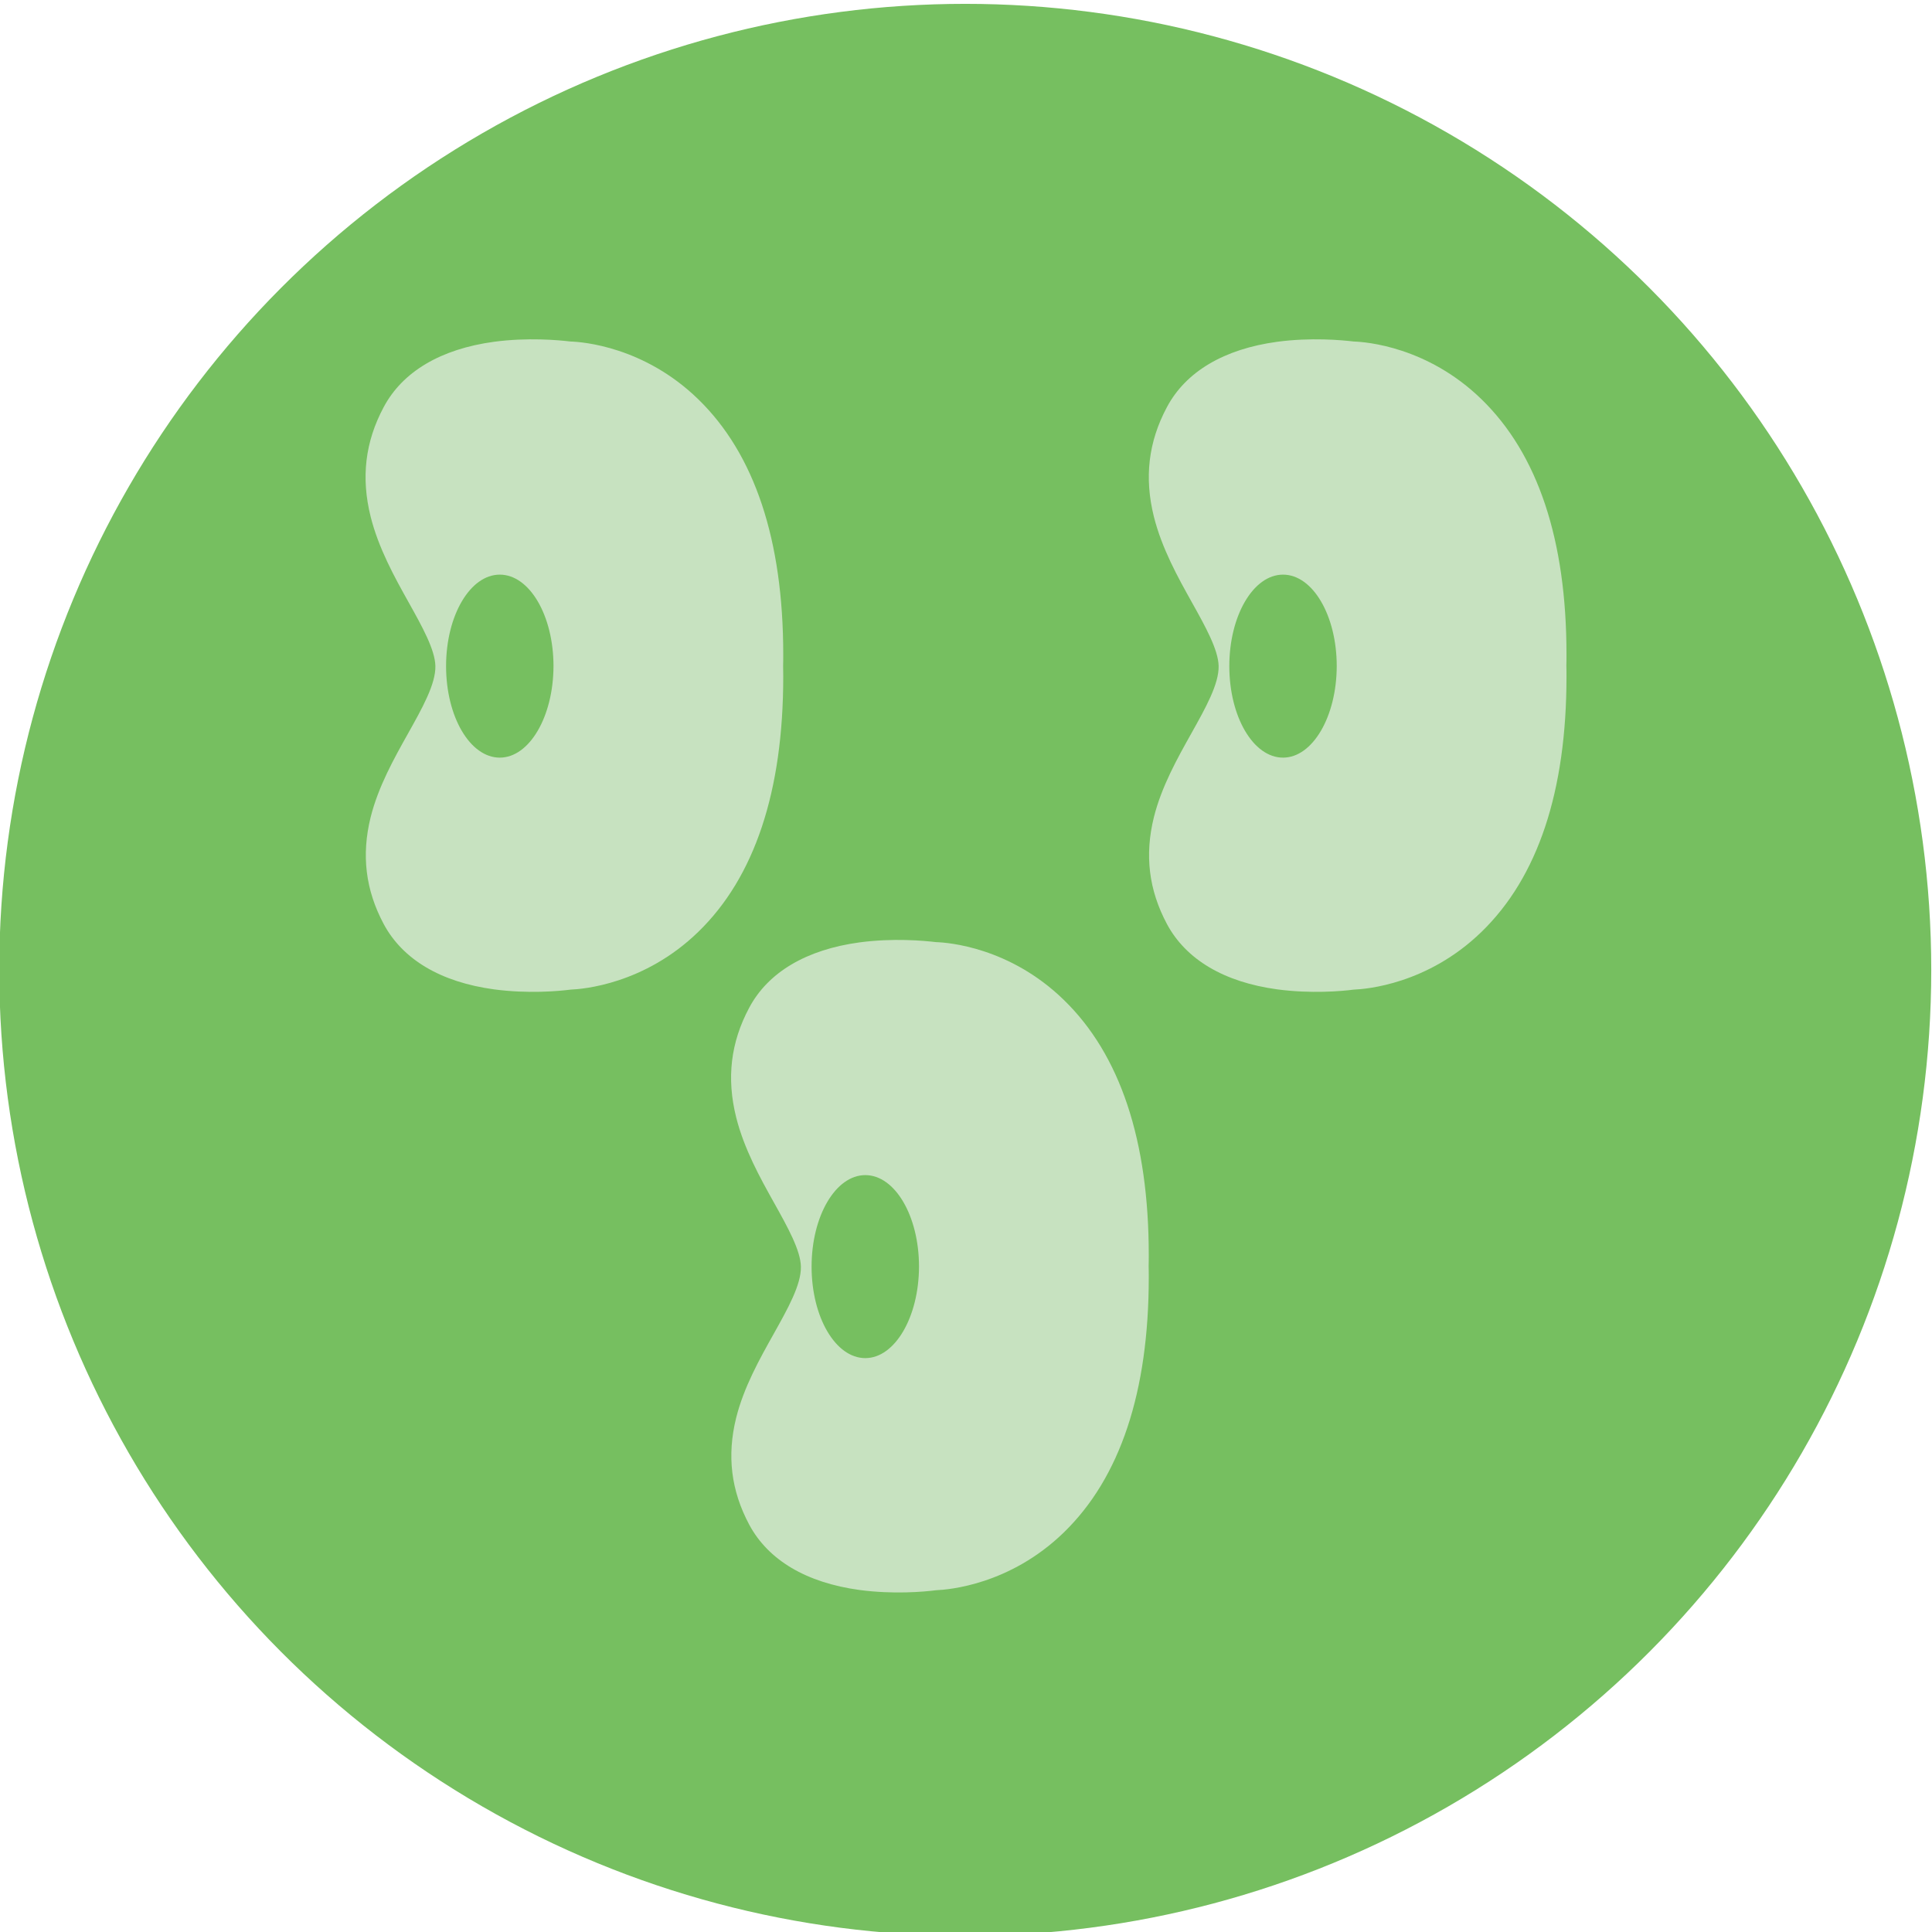 <?xml version="1.0" encoding="utf-8"?>
<!-- Generator: Adobe Illustrator 25.2.3, SVG Export Plug-In . SVG Version: 6.00 Build 0)  -->
<svg version="1.1" xmlns="http://www.w3.org/2000/svg" xmlns:xlink="http://www.w3.org/1999/xlink" x="0px" y="0px"
	 viewBox="0 0 1554 1554" style="enable-background:new 0 0 1554 1554;" xml:space="preserve">
<style type="text/css">
	.st0{fill:#E34D99;}
	.st1{fill:#EC8231;}
	.st2{fill:#76BF60;}
	.st3{fill:#489B91;}
	.st4{fill:#9BD2CA;}
	.st5{fill:#E9A6C9;}
	.st6{fill:#FBC089;}
	.st7{fill:#C7E2C0;}
</style>
<g id="base_grid">
	<circle class="st2" cx="776.4" cy="780.1" r="777"/>
</g>
<g id="design">
	<g>
		<path class="st7" d="M629.9,535.5c0.1-3.2,0.1-6.1,0.1-9c0-92.2-23-161.3-68.4-205.4c-43.4-42.2-92.8-46.1-102.7-46.4
			c-10-1.2-34.5-3.4-61.5,0.2c-42.8,5.8-73.6,24-88.8,52.6c-14.9,27.9-18.3,56.6-10.5,88c6.4,25.6,19.3,48.8,30.7,69.2
			c10.9,19.5,21.1,37.9,21.4,51c0.3,14.6-10.6,33.9-22,54.3c-11.2,20-23.9,42.6-30.1,67.4c-7.5,30.4-4.1,58.4,10.5,85.8
			c15.3,28.6,46,46.8,88.8,52.6c27,3.6,51.5,1.5,61.5,0.2c9.9-0.4,59.3-4.3,102.7-46.4c45.4-44,68.4-113.1,68.4-205.4
			C630,541.6,630,538.7,629.9,535.5z M402,609.4c-23.9,0-43.2-32.9-43.2-73.6c0-40.6,19.3-73.6,43.2-73.6s43.2,32.9,43.2,73.6
			C445.1,576.4,425.8,609.4,402,609.4z"/>
		<path class="st7" d="M1260,526.5c0-92.2-23-161.3-68.4-205.4c-43.4-42.2-92.8-46.1-102.7-46.4c-10-1.2-34.5-3.4-61.5,0.2
			c-42.8,5.8-73.6,24-88.8,52.6c-14.9,27.9-18.3,56.6-10.5,88c6.4,25.6,19.3,48.8,30.7,69.2c10.9,19.5,21.1,37.9,21.4,51
			c0.3,14.6-10.6,33.9-22,54.3c-11.2,20-23.9,42.6-30.1,67.4c-7.5,30.4-4.1,58.4,10.5,85.8c15.3,28.6,46,46.8,88.8,52.6
			c27,3.6,51.5,1.5,61.5,0.2c9.9-0.4,59.3-4.3,102.7-46.4c45.4-44,68.4-113.1,68.4-205.4c0-2.8,0-5.7-0.1-9
			C1260,532.3,1260,529.4,1260,526.5z M1032,609.4c-23.9,0-43.2-32.9-43.2-73.6c0-40.6,19.3-73.6,43.2-73.6s43.2,32.9,43.2,73.6
			C1075.1,576.4,1055.8,609.4,1032,609.4z"/>
		<path class="st7" d="M855.6,804.2c-43.4-42.2-92.8-46.1-102.7-46.4c-10-1.2-34.5-3.4-61.5,0.2c-42.8,5.8-73.6,24-88.8,52.6
			c-14.9,27.9-18.3,56.6-10.5,88c6.4,25.6,19.3,48.8,30.7,69.2c10.9,19.5,21.1,37.9,21.4,51c0.3,14.6-10.6,33.9-22,54.3
			c-11.2,20-23.9,42.6-30.1,67.4c-7.5,30.4-4.1,58.4,10.5,85.8c15.3,28.6,46,46.8,88.8,52.6c27,3.6,51.5,1.5,61.5,0.2
			c9.9-0.4,59.3-4.3,102.7-46.4c45.4-44,68.4-113.1,68.4-205.3c0-2.8,0-5.7-0.1-9c0.1-3.2,0.1-6.1,0.1-9
			C924,917.3,901,848.2,855.6,804.2z M696,1092.4c-23.9,0-43.2-32.9-43.2-73.6c0-40.6,19.3-73.6,43.2-73.6s43.2,32.9,43.2,73.6
			C739.1,1059.4,719.8,1092.4,696,1092.4z"/>
	</g>
</g>
</svg>
